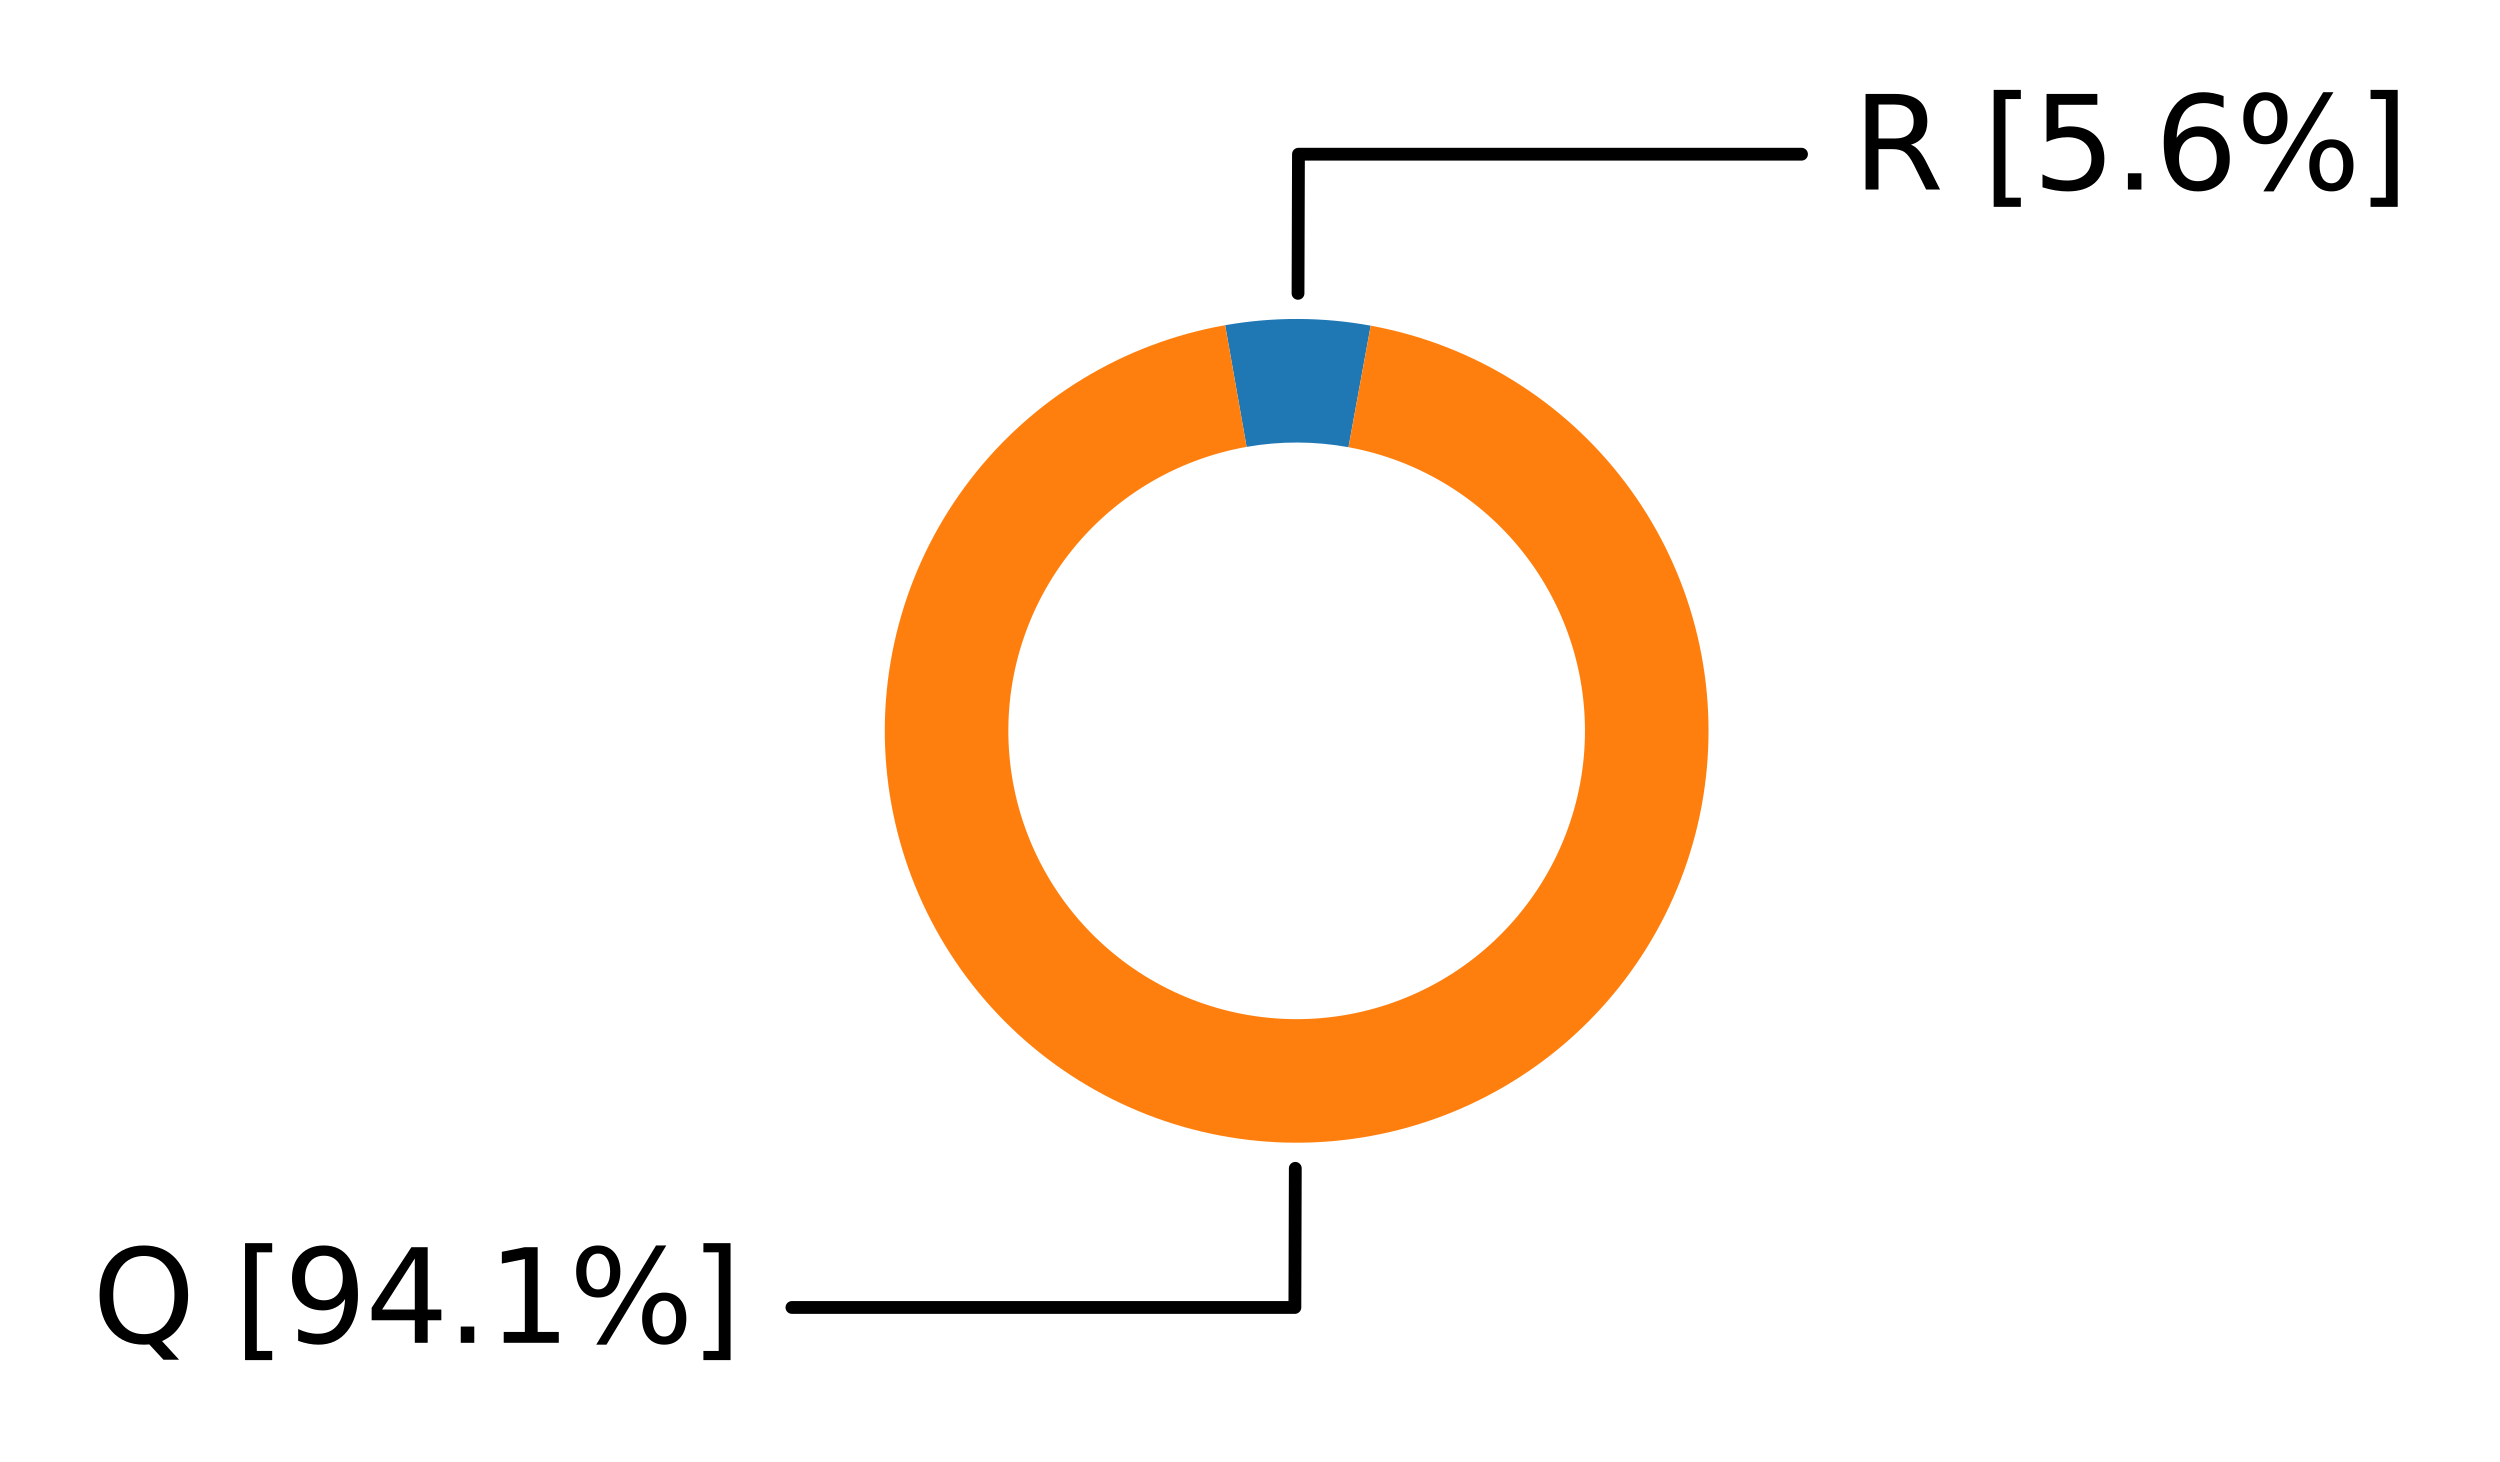 <?xml version="1.0" encoding="utf-8" standalone="no"?>
<!DOCTYPE svg PUBLIC "-//W3C//DTD SVG 1.1//EN"
  "http://www.w3.org/Graphics/SVG/1.1/DTD/svg11.dtd">
<svg xmlns:xlink="http://www.w3.org/1999/xlink" width="195.174pt" height="114.112pt" viewBox="0 0 195.174 114.112" xmlns="http://www.w3.org/2000/svg" version="1.1">
 <defs>
  <style type="text/css">*{stroke-linejoin: round; stroke-linecap: butt}</style>
 </defs>
 <g id="figure_1">
  <g id="patch_1">
   <path d="M 0 114.112 
L 195.174 114.112 
L 195.174 0 
L 0 0 
z
" style="fill: #ffffff"/>
  </g>
  <g id="axes_1">
   <g id="patch_2">
    <path d="M 140.643 12.039 
L 101.37 12.039 
L 101.336 22.901 
" style="fill: none; stroke: #000000; stroke-linecap: round"/>
   </g>
   <g id="text_1">
    <g id="patch_3">
     <path d="M 142.639 18.878 
L 189.974 18.878 
L 189.974 5.2 
L 142.639 5.2 
z
" style="fill: #ffffff"/>
    </g>
    <!-- R [5.6%] -->
    <g transform="translate(144.639 14.798) scale(0.1 -0.1)">
     <defs>
      <path id="DejaVuSans-52" d="M 2841 2188 
Q 3044 2119 3236 1894 
Q 3428 1669 3622 1275 
L 4263 0 
L 3584 0 
L 2988 1197 
Q 2756 1666 2539 1819 
Q 2322 1972 1947 1972 
L 1259 1972 
L 1259 0 
L 628 0 
L 628 4666 
L 2053 4666 
Q 2853 4666 3247 4331 
Q 3641 3997 3641 3322 
Q 3641 2881 3436 2590 
Q 3231 2300 2841 2188 
z
M 1259 4147 
L 1259 2491 
L 2053 2491 
Q 2509 2491 2742 2702 
Q 2975 2913 2975 3322 
Q 2975 3731 2742 3939 
Q 2509 4147 2053 4147 
L 1259 4147 
z
" transform="scale(0.016)"/>
      <path id="DejaVuSans-20" transform="scale(0.016)"/>
      <path id="DejaVuSans-5b" d="M 550 4863 
L 1875 4863 
L 1875 4416 
L 1125 4416 
L 1125 -397 
L 1875 -397 
L 1875 -844 
L 550 -844 
L 550 4863 
z
" transform="scale(0.016)"/>
      <path id="DejaVuSans-35" d="M 691 4666 
L 3169 4666 
L 3169 4134 
L 1269 4134 
L 1269 2991 
Q 1406 3038 1543 3061 
Q 1681 3084 1819 3084 
Q 2600 3084 3056 2656 
Q 3513 2228 3513 1497 
Q 3513 744 3044 326 
Q 2575 -91 1722 -91 
Q 1428 -91 1123 -41 
Q 819 9 494 109 
L 494 744 
Q 775 591 1075 516 
Q 1375 441 1709 441 
Q 2250 441 2565 725 
Q 2881 1009 2881 1497 
Q 2881 1984 2565 2268 
Q 2250 2553 1709 2553 
Q 1456 2553 1204 2497 
Q 953 2441 691 2322 
L 691 4666 
z
" transform="scale(0.016)"/>
      <path id="DejaVuSans-2e" d="M 684 794 
L 1344 794 
L 1344 0 
L 684 0 
L 684 794 
z
" transform="scale(0.016)"/>
      <path id="DejaVuSans-36" d="M 2113 2584 
Q 1688 2584 1439 2293 
Q 1191 2003 1191 1497 
Q 1191 994 1439 701 
Q 1688 409 2113 409 
Q 2538 409 2786 701 
Q 3034 994 3034 1497 
Q 3034 2003 2786 2293 
Q 2538 2584 2113 2584 
z
M 3366 4563 
L 3366 3988 
Q 3128 4100 2886 4159 
Q 2644 4219 2406 4219 
Q 1781 4219 1451 3797 
Q 1122 3375 1075 2522 
Q 1259 2794 1537 2939 
Q 1816 3084 2150 3084 
Q 2853 3084 3261 2657 
Q 3669 2231 3669 1497 
Q 3669 778 3244 343 
Q 2819 -91 2113 -91 
Q 1303 -91 875 529 
Q 447 1150 447 2328 
Q 447 3434 972 4092 
Q 1497 4750 2381 4750 
Q 2619 4750 2861 4703 
Q 3103 4656 3366 4563 
z
" transform="scale(0.016)"/>
      <path id="DejaVuSans-25" d="M 4653 2053 
Q 4381 2053 4226 1822 
Q 4072 1591 4072 1178 
Q 4072 772 4226 539 
Q 4381 306 4653 306 
Q 4919 306 5073 539 
Q 5228 772 5228 1178 
Q 5228 1588 5073 1820 
Q 4919 2053 4653 2053 
z
M 4653 2450 
Q 5147 2450 5437 2106 
Q 5728 1763 5728 1178 
Q 5728 594 5436 251 
Q 5144 -91 4653 -91 
Q 4153 -91 3862 251 
Q 3572 594 3572 1178 
Q 3572 1766 3864 2108 
Q 4156 2450 4653 2450 
z
M 1428 4353 
Q 1159 4353 1004 4120 
Q 850 3888 850 3481 
Q 850 3069 1003 2837 
Q 1156 2606 1428 2606 
Q 1700 2606 1854 2837 
Q 2009 3069 2009 3481 
Q 2009 3884 1853 4118 
Q 1697 4353 1428 4353 
z
M 4250 4750 
L 4750 4750 
L 1831 -91 
L 1331 -91 
L 4250 4750 
z
M 1428 4750 
Q 1922 4750 2215 4408 
Q 2509 4066 2509 3481 
Q 2509 2891 2217 2550 
Q 1925 2209 1428 2209 
Q 931 2209 642 2551 
Q 353 2894 353 3481 
Q 353 4063 643 4406 
Q 934 4750 1428 4750 
z
" transform="scale(0.016)"/>
      <path id="DejaVuSans-5d" d="M 1947 4863 
L 1947 -844 
L 622 -844 
L 622 -397 
L 1369 -397 
L 1369 4416 
L 622 4416 
L 622 4863 
L 1947 4863 
z
" transform="scale(0.016)"/>
     </defs>
     <use xlink:href="#DejaVuSans-52"/>
     <use xlink:href="#DejaVuSans-20" x="69.482"/>
     <use xlink:href="#DejaVuSans-5b" x="101.27"/>
     <use xlink:href="#DejaVuSans-35" x="140.283"/>
     <use xlink:href="#DejaVuSans-2e" x="203.906"/>
     <use xlink:href="#DejaVuSans-36" x="235.693"/>
     <use xlink:href="#DejaVuSans-25" x="299.316"/>
     <use xlink:href="#DejaVuSans-5d" x="394.336"/>
    </g>
   </g>
   <g id="patch_4">
    <path d="M 61.825 102.073 
L 101.09 102.073 
L 101.123 91.211 
" style="fill: none; stroke: #000000; stroke-linecap: round"/>
   </g>
   <g id="text_2">
    <g id="patch_5">
     <path d="M 5.2 108.912 
L 59.82 108.912 
L 59.82 95.234 
L 5.2 95.234 
z
" style="fill: #ffffff"/>
    </g>
    <!-- Q [94.1%] -->
    <g transform="translate(7.2 104.833) scale(0.1 -0.1)">
     <defs>
      <path id="DejaVuSans-51" d="M 2522 4238 
Q 1834 4238 1429 3725 
Q 1025 3213 1025 2328 
Q 1025 1447 1429 934 
Q 1834 422 2522 422 
Q 3209 422 3611 934 
Q 4013 1447 4013 2328 
Q 4013 3213 3611 3725 
Q 3209 4238 2522 4238 
z
M 3406 84 
L 4238 -825 
L 3475 -825 
L 2784 -78 
Q 2681 -84 2626 -87 
Q 2572 -91 2522 -91 
Q 1538 -91 948 567 
Q 359 1225 359 2328 
Q 359 3434 948 4092 
Q 1538 4750 2522 4750 
Q 3503 4750 4090 4092 
Q 4678 3434 4678 2328 
Q 4678 1516 4351 937 
Q 4025 359 3406 84 
z
" transform="scale(0.016)"/>
      <path id="DejaVuSans-39" d="M 703 97 
L 703 672 
Q 941 559 1184 500 
Q 1428 441 1663 441 
Q 2288 441 2617 861 
Q 2947 1281 2994 2138 
Q 2813 1869 2534 1725 
Q 2256 1581 1919 1581 
Q 1219 1581 811 2004 
Q 403 2428 403 3163 
Q 403 3881 828 4315 
Q 1253 4750 1959 4750 
Q 2769 4750 3195 4129 
Q 3622 3509 3622 2328 
Q 3622 1225 3098 567 
Q 2575 -91 1691 -91 
Q 1453 -91 1209 -44 
Q 966 3 703 97 
z
M 1959 2075 
Q 2384 2075 2632 2365 
Q 2881 2656 2881 3163 
Q 2881 3666 2632 3958 
Q 2384 4250 1959 4250 
Q 1534 4250 1286 3958 
Q 1038 3666 1038 3163 
Q 1038 2656 1286 2365 
Q 1534 2075 1959 2075 
z
" transform="scale(0.016)"/>
      <path id="DejaVuSans-34" d="M 2419 4116 
L 825 1625 
L 2419 1625 
L 2419 4116 
z
M 2253 4666 
L 3047 4666 
L 3047 1625 
L 3713 1625 
L 3713 1100 
L 3047 1100 
L 3047 0 
L 2419 0 
L 2419 1100 
L 313 1100 
L 313 1709 
L 2253 4666 
z
" transform="scale(0.016)"/>
      <path id="DejaVuSans-31" d="M 794 531 
L 1825 531 
L 1825 4091 
L 703 3866 
L 703 4441 
L 1819 4666 
L 2450 4666 
L 2450 531 
L 3481 531 
L 3481 0 
L 794 0 
L 794 531 
z
" transform="scale(0.016)"/>
     </defs>
     <use xlink:href="#DejaVuSans-51"/>
     <use xlink:href="#DejaVuSans-20" x="78.711"/>
     <use xlink:href="#DejaVuSans-5b" x="110.498"/>
     <use xlink:href="#DejaVuSans-39" x="149.512"/>
     <use xlink:href="#DejaVuSans-34" x="213.135"/>
     <use xlink:href="#DejaVuSans-2e" x="276.758"/>
     <use xlink:href="#DejaVuSans-31" x="308.545"/>
     <use xlink:href="#DejaVuSans-25" x="372.168"/>
     <use xlink:href="#DejaVuSans-5d" x="467.188"/>
    </g>
   </g>
   <g id="patch_6">
    <path d="M 107.011 25.425 
C 105.136 25.082 103.235 24.907 101.33 24.901 
C 99.425 24.895 97.523 25.059 95.646 25.389 
L 97.321 34.889 
C 98.635 34.658 99.966 34.543 101.3 34.548 
C 102.634 34.552 103.964 34.674 105.276 34.914 
z
" style="fill: #1f77b4"/>
   </g>
   <g id="patch_7">
    <path d="M 95.646 25.389 
C 91.724 26.081 87.965 27.495 84.559 29.56 
C 81.154 31.624 78.161 34.304 75.735 37.461 
C 73.308 40.619 71.489 44.2 70.37 48.022 
C 69.251 51.844 68.852 55.841 69.193 59.809 
C 69.534 63.777 70.609 67.647 72.363 71.222 
C 74.118 74.797 76.521 78.015 79.451 80.713 
C 82.381 83.41 85.786 85.54 89.494 86.993 
C 93.202 88.447 97.147 89.199 101.13 89.211 
C 105.112 89.224 109.062 88.496 112.779 87.066 
C 116.496 85.635 119.915 83.527 122.861 80.848 
C 125.808 78.169 128.231 74.966 130.008 71.401 
C 131.784 67.837 132.884 63.974 133.249 60.008 
C 133.615 56.043 133.241 52.043 132.146 48.215 
C 131.051 44.386 129.254 40.793 126.847 37.621 
C 124.44 34.448 121.464 31.75 118.071 29.664 
C 114.679 27.578 110.928 26.141 107.011 25.425 
L 105.276 34.914 
C 108.019 35.415 110.644 36.422 113.019 37.882 
C 115.394 39.342 117.477 41.23 119.162 43.451 
C 120.847 45.672 122.104 48.187 122.871 50.867 
C 123.637 53.547 123.899 56.347 123.643 59.123 
C 123.387 61.899 122.618 64.603 121.374 67.098 
C 120.131 69.593 118.434 71.835 116.372 73.71 
C 114.309 75.586 111.916 77.062 109.314 78.063 
C 106.713 79.064 103.947 79.573 101.16 79.565 
C 98.372 79.556 95.61 79.029 93.015 78.012 
C 90.419 76.995 88.035 75.504 85.984 73.616 
C 83.934 71.728 82.251 69.475 81.023 66.972 
C 79.795 64.47 79.042 61.76 78.804 58.983 
C 78.565 56.206 78.845 53.408 79.628 50.732 
C 80.411 48.057 81.684 45.55 83.383 43.34 
C 85.082 41.13 87.177 39.254 89.56 37.809 
C 91.944 36.363 94.576 35.374 97.321 34.889 
z
" style="fill: #ff7f0e"/>
   </g>
   <g id="matplotlib.axis_1"/>
   <g id="matplotlib.axis_2"/>
  </g>
 </g>
</svg>
